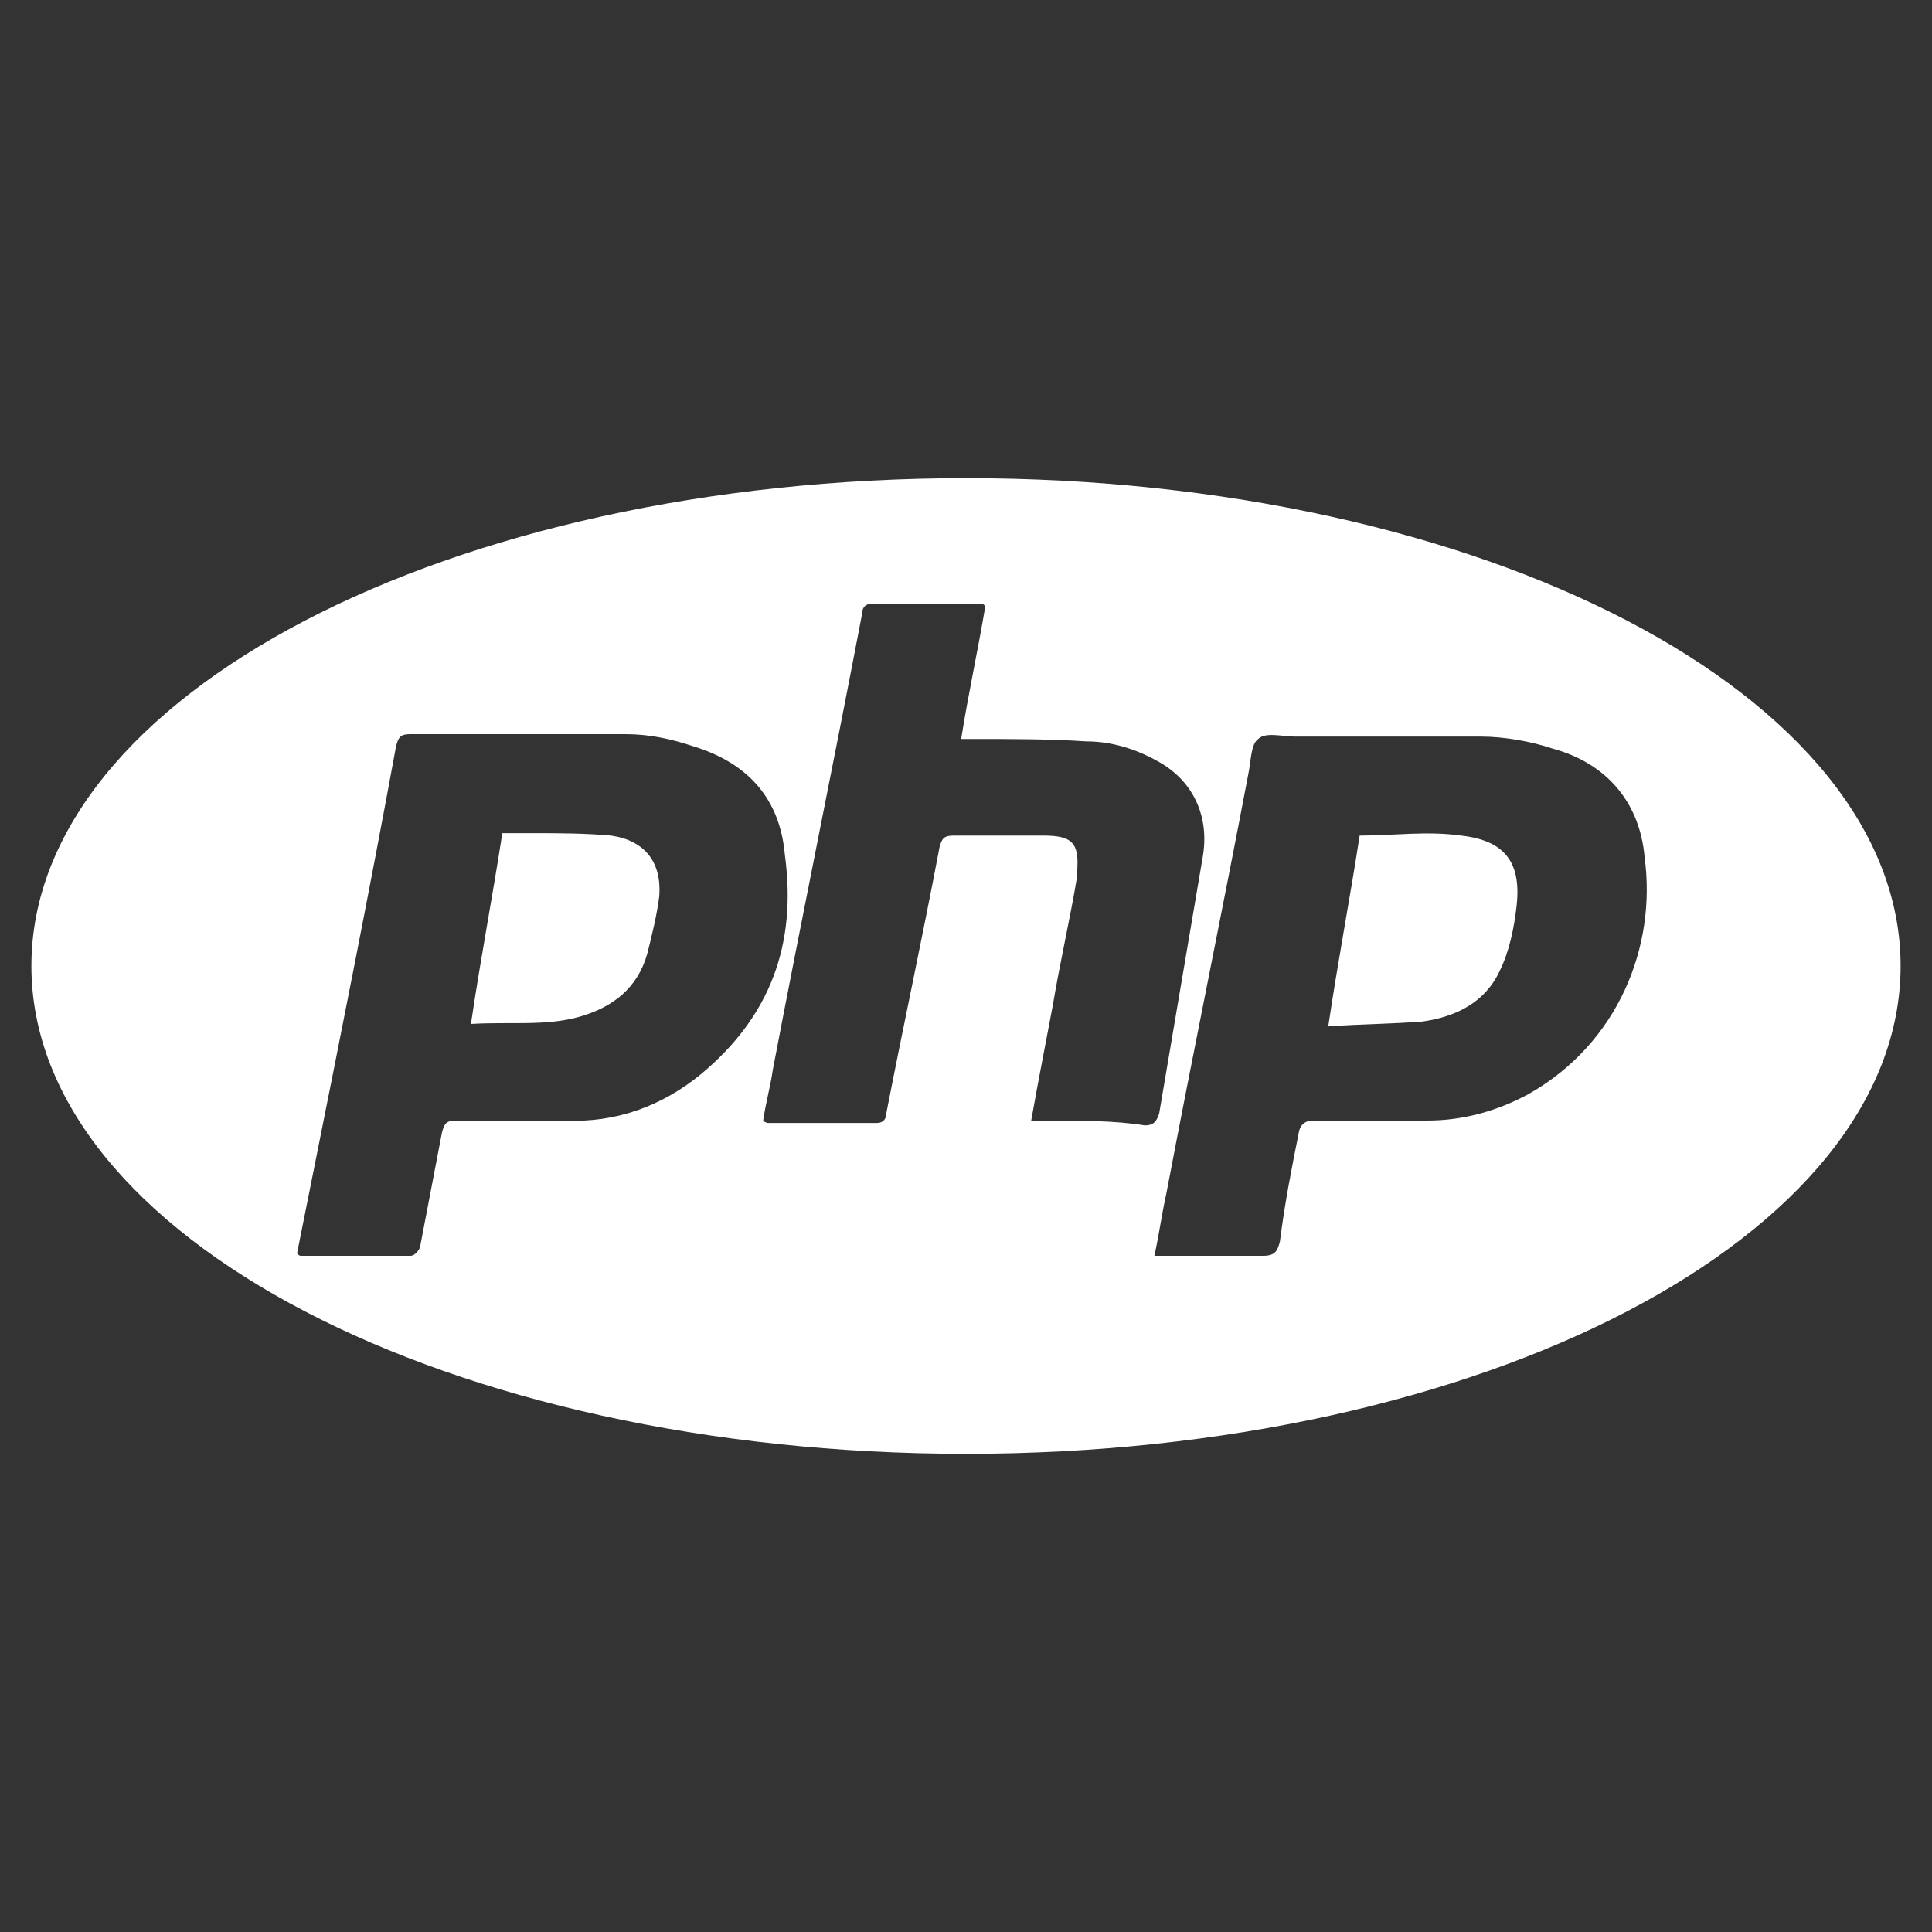 <?xml version="1.0" encoding="utf-8"?>
<!-- Generator: Adobe Illustrator 19.0.0, SVG Export Plug-In . SVG Version: 6.00 Build 0)  -->
<svg version="1.1" id="Layer_1" xmlns="http://www.w3.org/2000/svg" xmlns:xlink="http://www.w3.org/1999/xlink" x="0px" y="0px"
	 viewBox="0 0 80 80" style="enable-background:new 0 0 80 80;" xml:space="preserve">
<rect x="0" y="0" width="80" height="80" fill="#333333" stroke="none"/>
<style type="text/css">
	.st0{fill:#FFFFFF;}
</style>
<g>
	<path id="XMLID_6_" class="st0" d="M60.5,34.6c-1.4-0.2-2.8,0-4.2,0c-0.4,2.6-0.9,5.2-1.3,7.9c1.4-0.1,2.6-0.1,3.9-0.2
		c1.4-0.2,2.6-0.8,3.2-2.1c0.4-0.8,0.6-1.8,0.7-2.7C63,35.7,62.3,34.8,60.5,34.6z"/>
	<path id="XMLID_5_" class="st0" d="M25.3,34.6c-1.1-0.1-2.2-0.1-3.3-0.1c-0.4,0-0.8,0-1.2,0c-0.4,2.6-0.9,5.2-1.3,7.9
		c1.6-0.1,3.1,0.1,4.5-0.3c1.4-0.4,2.4-1.2,2.8-2.6c0.2-0.8,0.4-1.6,0.5-2.4C27.4,35.7,26.7,34.8,25.3,34.6z"/>
	<path class="st0" d="M40,19.8C18.6,19.8,1.3,28.8,1.3,40S18.6,60.2,40,60.2S78.7,51.2,78.7,40S61.4,19.8,40,19.8z M29,44.5
		c-1.6,1.3-3.5,2-5.6,1.9c-1.5,0-3,0-4.5,0c-0.4,0-0.5,0.1-0.6,0.5c-0.3,1.6-0.6,3.1-0.9,4.7c0,0.1-0.2,0.4-0.4,0.4
		c-1.5,0-3,0-4.5,0c-0.1,0-0.1,0-0.2-0.1c0.2-1,0.4-2,0.6-3c1.2-6,2.4-12,3.5-18c0.1-0.4,0.2-0.5,0.6-0.5c3,0,6,0,8.9,0
		c1,0,1.9,0.2,2.8,0.5c2.3,0.7,3.6,2.2,3.8,4.5C33,39.1,31.9,42.1,29,44.5z M43.2,46.4c-0.1,0-0.3,0-0.5,0c0.3-1.7,0.6-3.2,0.9-4.8
		c0.3-1.8,0.7-3.5,1-5.3c0-0.1,0-0.2,0-0.2c0.1-1.2-0.2-1.5-1.4-1.5c-1.2,0-2.5,0-3.7,0c-0.4,0-0.5,0.1-0.6,0.5
		c-0.7,3.7-1.5,7.4-2.2,11c0,0.2-0.1,0.4-0.4,0.4c-1.5,0-3,0-4.5,0c0,0-0.1,0-0.2-0.1c0.1-0.7,0.3-1.4,0.4-2.1
		c1.2-6.3,2.5-12.6,3.7-18.9c0-0.2,0.1-0.4,0.4-0.4c1.5,0,3,0,4.5,0c0.1,0,0.1,0,0.2,0.1c-0.3,1.8-0.7,3.6-1,5.5c0.3,0,0.5,0,0.6,0
		c1.5,0,3.1,0,4.6,0.1c1,0,2,0.3,2.9,0.8c1.5,0.8,2.2,2.3,1.9,4c-0.6,3.5-1.2,7.1-1.8,10.6c-0.1,0.3-0.2,0.5-0.6,0.5
		C46.2,46.4,44.7,46.4,43.2,46.4z M63.3,45.3c-1.3,0.7-2.7,1.1-4.2,1.1c-1.6,0-3.1,0-4.7,0c-0.3,0-0.5,0.1-0.6,0.4
		c-0.3,1.5-0.6,3-0.8,4.6c-0.1,0.4-0.2,0.6-0.7,0.6c-1.3,0-2.6,0-3.9,0c-0.2,0-0.3,0-0.6,0c0.2-0.9,0.3-1.7,0.5-2.6
		c1.1-5.8,2.3-11.6,3.4-17.4c0.1-0.5,0.1-1.2,0.4-1.4c0.3-0.3,1-0.1,1.5-0.1c2.6,0,5.1,0,7.7,0c1,0,2.1,0.2,3,0.5
		c2.2,0.6,3.6,2.2,3.8,4.5C68.6,39.2,67,43.2,63.3,45.3z"/>
</g>
</svg>
